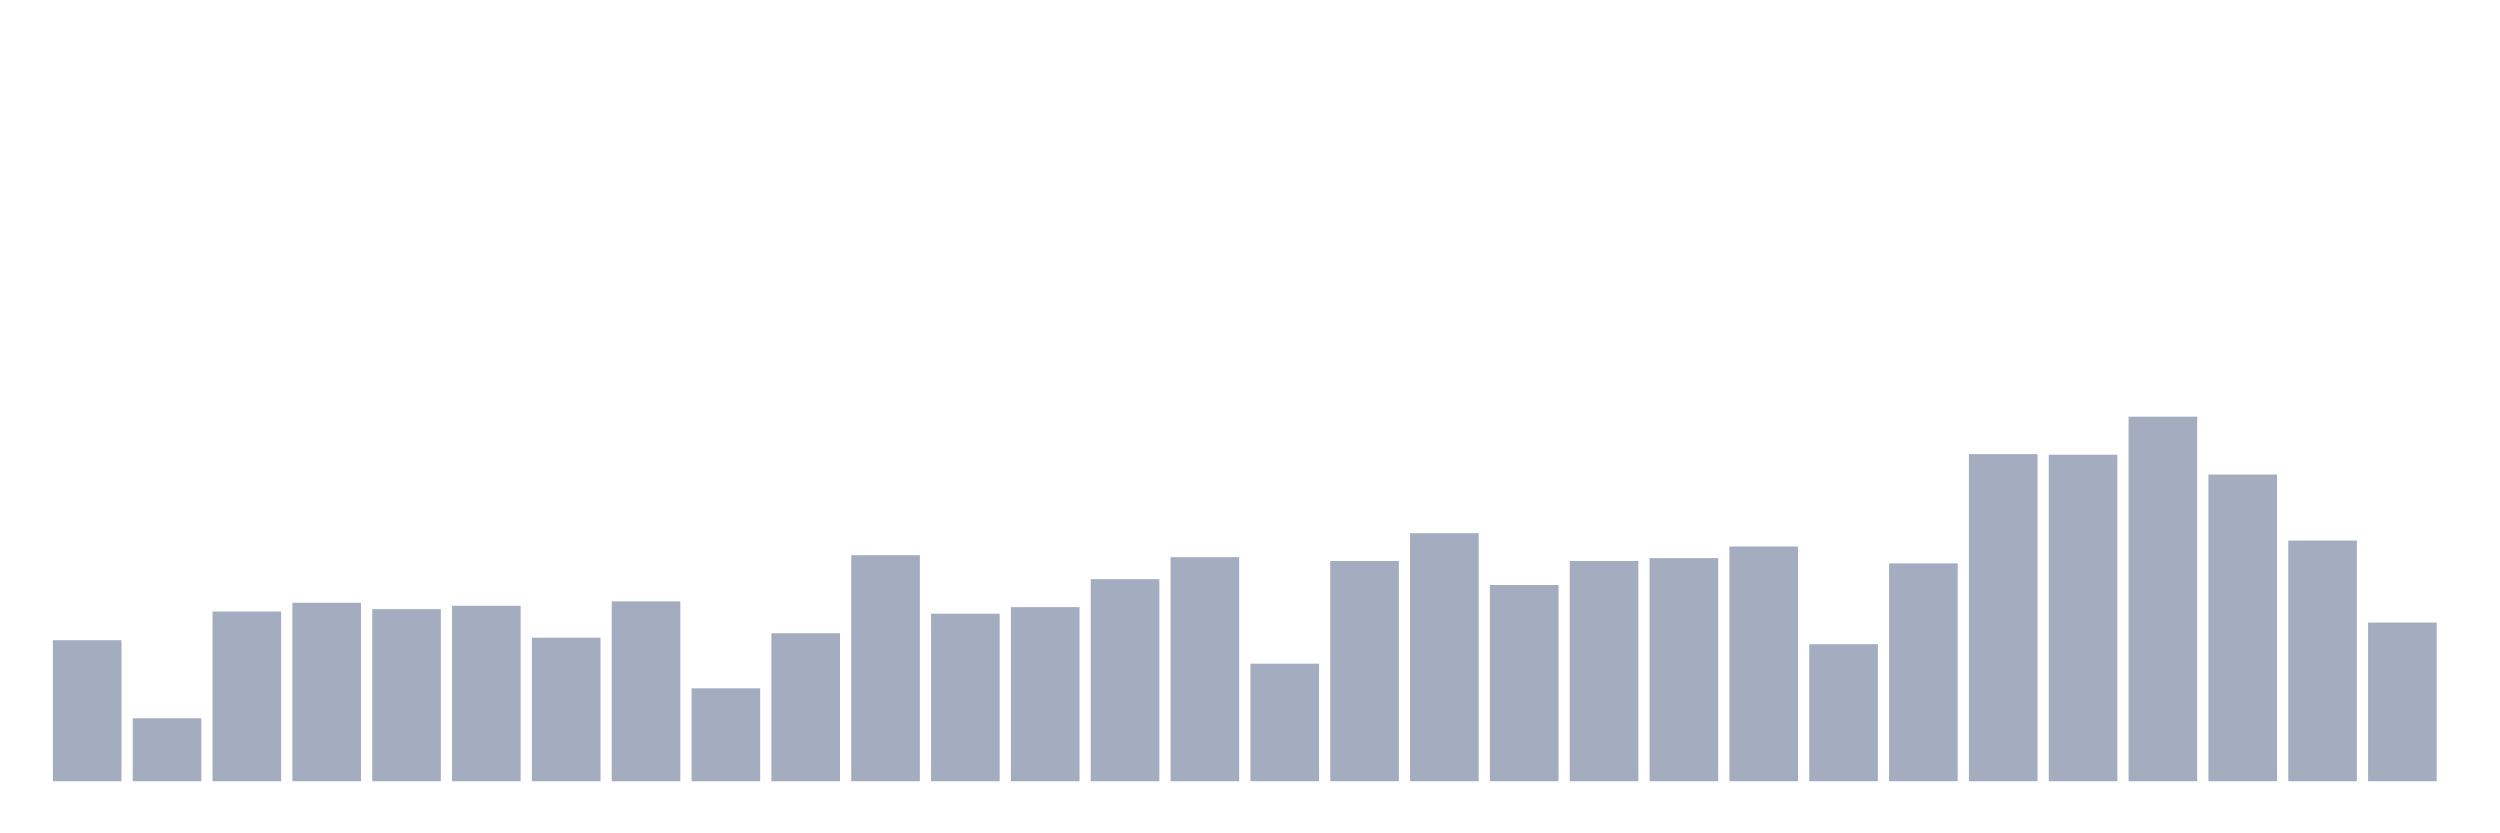 <svg xmlns="http://www.w3.org/2000/svg" viewBox="0 0 480 160"><g transform="translate(10,10)"><rect class="bar" x="0.153" width="13.175" y="112.921" height="27.079" fill="rgb(164,173,192)"></rect><rect class="bar" x="15.482" width="13.175" y="127.903" height="12.097" fill="rgb(164,173,192)"></rect><rect class="bar" x="30.81" width="13.175" y="107.404" height="32.596" fill="rgb(164,173,192)"></rect><rect class="bar" x="46.138" width="13.175" y="105.734" height="34.266" fill="rgb(164,173,192)"></rect><rect class="bar" x="61.466" width="13.175" y="106.949" height="33.051" fill="rgb(164,173,192)"></rect><rect class="bar" x="76.794" width="13.175" y="106.316" height="33.684" fill="rgb(164,173,192)"></rect><rect class="bar" x="92.123" width="13.175" y="112.44" height="27.56" fill="rgb(164,173,192)"></rect><rect class="bar" x="107.451" width="13.175" y="105.456" height="34.544" fill="rgb(164,173,192)"></rect><rect class="bar" x="122.779" width="13.175" y="122.158" height="17.842" fill="rgb(164,173,192)"></rect><rect class="bar" x="138.107" width="13.175" y="111.58" height="28.42" fill="rgb(164,173,192)"></rect><rect class="bar" x="153.436" width="13.175" y="96.598" height="43.402" fill="rgb(164,173,192)"></rect><rect class="bar" x="168.764" width="13.175" y="107.834" height="32.166" fill="rgb(164,173,192)"></rect><rect class="bar" x="184.092" width="13.175" y="106.569" height="33.431" fill="rgb(164,173,192)"></rect><rect class="bar" x="199.42" width="13.175" y="101.204" height="38.796" fill="rgb(164,173,192)"></rect><rect class="bar" x="214.748" width="13.175" y="96.978" height="43.022" fill="rgb(164,173,192)"></rect><rect class="bar" x="230.077" width="13.175" y="117.426" height="22.574" fill="rgb(164,173,192)"></rect><rect class="bar" x="245.405" width="13.175" y="97.711" height="42.289" fill="rgb(164,173,192)"></rect><rect class="bar" x="260.733" width="13.175" y="92.372" height="47.628" fill="rgb(164,173,192)"></rect><rect class="bar" x="276.061" width="13.175" y="102.317" height="37.683" fill="rgb(164,173,192)"></rect><rect class="bar" x="291.39" width="13.175" y="97.711" height="42.289" fill="rgb(164,173,192)"></rect><rect class="bar" x="306.718" width="13.175" y="97.155" height="42.845" fill="rgb(164,173,192)"></rect><rect class="bar" x="322.046" width="13.175" y="94.928" height="45.072" fill="rgb(164,173,192)"></rect><rect class="bar" x="337.374" width="13.175" y="113.68" height="26.32" fill="rgb(164,173,192)"></rect><rect class="bar" x="352.702" width="13.175" y="98.167" height="41.833" fill="rgb(164,173,192)"></rect><rect class="bar" x="368.031" width="13.175" y="77.187" height="62.813" fill="rgb(164,173,192)"></rect><rect class="bar" x="383.359" width="13.175" y="77.314" height="62.686" fill="rgb(164,173,192)"></rect><rect class="bar" x="398.687" width="13.175" y="70" height="70" fill="rgb(164,173,192)"></rect><rect class="bar" x="414.015" width="13.175" y="81.11" height="58.89" fill="rgb(164,173,192)"></rect><rect class="bar" x="429.344" width="13.175" y="93.789" height="46.211" fill="rgb(164,173,192)"></rect><rect class="bar" x="444.672" width="13.175" y="109.53" height="30.47" fill="rgb(164,173,192)"></rect></g></svg>
